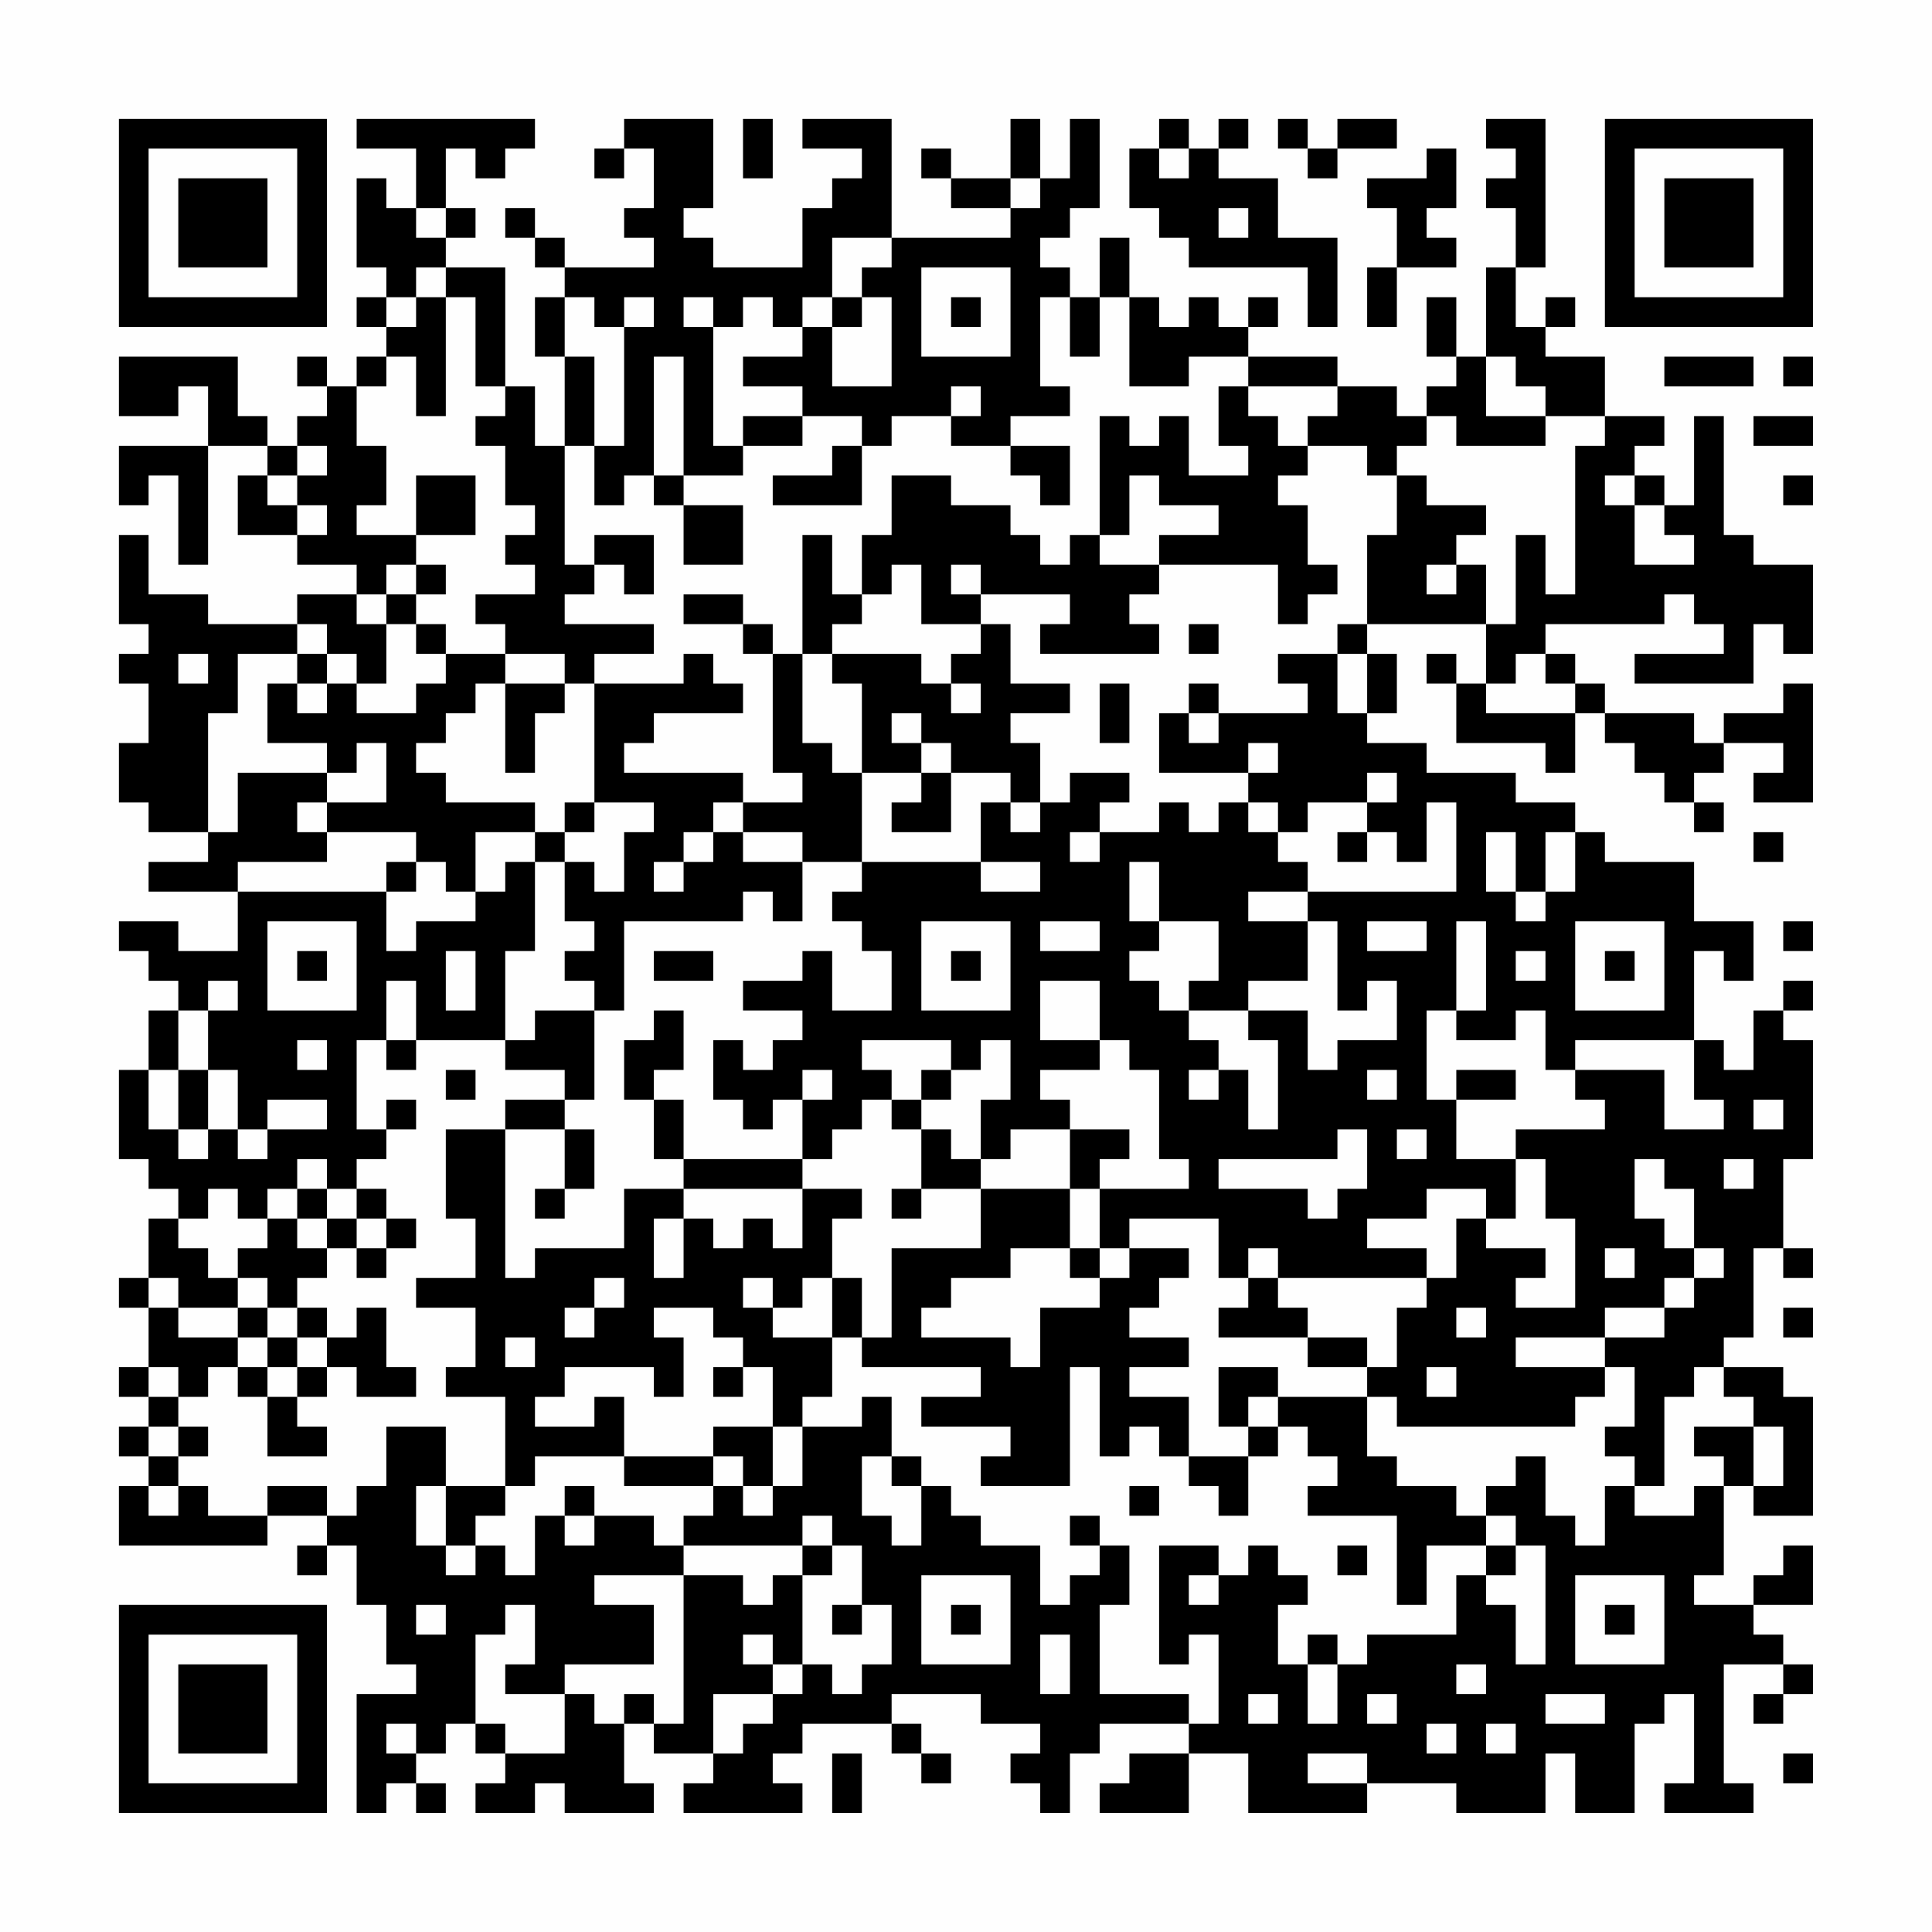 <?xml version="1.0" encoding="UTF-8"?>
<svg xmlns="http://www.w3.org/2000/svg" version="1.1" width="300" height="300" viewBox="0 0 300 300"><rect x="0" y="0" width="300" height="300" fill="#fefefe"/><g transform="scale(4.615)"><g transform="translate(4,4)"><path fill-rule="evenodd" d="M8 0L8 1L10 1L10 3L9 3L9 2L8 2L8 5L9 5L9 6L8 6L8 7L9 7L9 8L8 8L8 9L7 9L7 8L6 8L6 9L7 9L7 10L6 10L6 11L5 11L5 10L4 10L4 8L0 8L0 10L2 10L2 9L3 9L3 11L0 11L0 13L1 13L1 12L2 12L2 15L3 15L3 11L5 11L5 12L4 12L4 14L6 14L6 15L8 15L8 16L6 16L6 17L3 17L3 16L1 16L1 14L0 14L0 17L1 17L1 18L0 18L0 19L1 19L1 21L0 21L0 23L1 23L1 24L3 24L3 25L1 25L1 26L4 26L4 28L2 28L2 27L0 27L0 28L1 28L1 29L2 29L2 30L1 30L1 32L0 32L0 35L1 35L1 36L2 36L2 37L1 37L1 39L0 39L0 40L1 40L1 42L0 42L0 43L1 43L1 44L0 44L0 45L1 45L1 46L0 46L0 48L5 48L5 47L7 47L7 48L6 48L6 49L7 49L7 48L8 48L8 50L9 50L9 52L10 52L10 53L8 53L8 57L9 57L9 56L10 56L10 57L11 57L11 56L10 56L10 55L11 55L11 54L12 54L12 55L13 55L13 56L12 56L12 57L14 57L14 56L15 56L15 57L18 57L18 56L17 56L17 54L18 54L18 55L20 55L20 56L19 56L19 57L23 57L23 56L22 56L22 55L23 55L23 54L26 54L26 55L27 55L27 56L28 56L28 55L27 55L27 54L26 54L26 53L29 53L29 54L31 54L31 55L30 55L30 56L31 56L31 57L32 57L32 55L33 55L33 54L36 54L36 55L34 55L34 56L33 56L33 57L36 57L36 55L38 55L38 57L42 57L42 56L45 56L45 57L48 57L48 55L49 55L49 57L51 57L51 54L52 54L52 53L53 53L53 56L52 56L52 57L55 57L55 56L54 56L54 52L56 52L56 53L55 53L55 54L56 54L56 53L57 53L57 52L56 52L56 51L55 51L55 50L57 50L57 48L56 48L56 49L55 49L55 50L53 50L53 49L54 49L54 46L55 46L55 47L57 47L57 43L56 43L56 42L54 42L54 41L55 41L55 38L56 38L56 39L57 39L57 38L56 38L56 35L57 35L57 31L56 31L56 30L57 30L57 29L56 29L56 30L55 30L55 32L54 32L54 31L53 31L53 28L54 28L54 29L55 29L55 27L53 27L53 25L50 25L50 24L49 24L49 23L47 23L47 22L44 22L44 21L42 21L42 20L43 20L43 18L42 18L42 17L46 17L46 19L45 19L45 18L44 18L44 19L45 19L45 21L48 21L48 22L49 22L49 20L50 20L50 21L51 21L51 22L52 22L52 23L53 23L53 24L54 24L54 23L53 23L53 22L54 22L54 21L56 21L56 22L55 22L55 23L57 23L57 19L56 19L56 20L54 20L54 21L53 21L53 20L50 20L50 19L49 19L49 18L48 18L48 17L52 17L52 16L53 16L53 17L54 17L54 18L51 18L51 19L55 19L55 17L56 17L56 18L57 18L57 15L55 15L55 14L54 14L54 10L53 10L53 13L52 13L52 12L51 12L51 11L52 11L52 10L50 10L50 8L48 8L48 7L49 7L49 6L48 6L48 7L47 7L47 5L48 5L48 0L46 0L46 1L47 1L47 2L46 2L46 3L47 3L47 5L46 5L46 8L45 8L45 6L44 6L44 8L45 8L45 9L44 9L44 10L43 10L43 9L41 9L41 8L38 8L38 7L39 7L39 6L38 6L38 7L37 7L37 6L36 6L36 7L35 7L35 6L34 6L34 4L33 4L33 6L32 6L32 5L31 5L31 4L32 4L32 3L33 3L33 0L32 0L32 2L31 2L31 0L30 0L30 2L28 2L28 1L27 1L27 2L28 2L28 3L30 3L30 4L26 4L26 0L23 0L23 1L25 1L25 2L24 2L24 3L23 3L23 5L20 5L20 4L19 4L19 3L20 3L20 0L17 0L17 1L16 1L16 2L17 2L17 1L18 1L18 3L17 3L17 4L18 4L18 5L15 5L15 4L14 4L14 3L13 3L13 4L14 4L14 5L15 5L15 6L14 6L14 8L15 8L15 11L14 11L14 9L13 9L13 5L11 5L11 4L12 4L12 3L11 3L11 1L12 1L12 2L13 2L13 1L14 1L14 0ZM21 0L21 2L22 2L22 0ZM35 0L35 1L34 1L34 3L35 3L35 4L36 4L36 5L40 5L40 7L41 7L41 4L39 4L39 2L37 2L37 1L38 1L38 0L37 0L37 1L36 1L36 0ZM39 0L39 1L40 1L40 2L41 2L41 1L43 1L43 0L41 0L41 1L40 1L40 0ZM35 1L35 2L36 2L36 1ZM44 1L44 2L42 2L42 3L43 3L43 5L42 5L42 7L43 7L43 5L45 5L45 4L44 4L44 3L45 3L45 1ZM30 2L30 3L31 3L31 2ZM10 3L10 4L11 4L11 3ZM37 3L37 4L38 4L38 3ZM24 4L24 6L23 6L23 7L22 7L22 6L21 6L21 7L20 7L20 6L19 6L19 7L20 7L20 11L21 11L21 12L19 12L19 8L18 8L18 12L17 12L17 13L16 13L16 11L17 11L17 7L18 7L18 6L17 6L17 7L16 7L16 6L15 6L15 8L16 8L16 11L15 11L15 15L16 15L16 16L15 16L15 17L18 17L18 18L16 18L16 19L15 19L15 18L13 18L13 17L12 17L12 16L14 16L14 15L13 15L13 14L14 14L14 13L13 13L13 11L12 11L12 10L13 10L13 9L12 9L12 6L11 6L11 5L10 5L10 6L9 6L9 7L10 7L10 6L11 6L11 10L10 10L10 8L9 8L9 9L8 9L8 11L9 11L9 13L8 13L8 14L10 14L10 15L9 15L9 16L8 16L8 17L9 17L9 19L8 19L8 18L7 18L7 17L6 17L6 18L4 18L4 20L3 20L3 24L4 24L4 22L7 22L7 23L6 23L6 24L7 24L7 25L4 25L4 26L9 26L9 28L10 28L10 27L12 27L12 26L13 26L13 25L14 25L14 28L13 28L13 31L10 31L10 29L9 29L9 31L8 31L8 34L9 34L9 35L8 35L8 36L7 36L7 35L6 35L6 36L5 36L5 37L4 37L4 36L3 36L3 37L2 37L2 38L3 38L3 39L4 39L4 40L2 40L2 39L1 39L1 40L2 40L2 41L4 41L4 42L3 42L3 43L2 43L2 42L1 42L1 43L2 43L2 44L1 44L1 45L2 45L2 46L1 46L1 47L2 47L2 46L3 46L3 47L5 47L5 46L7 46L7 47L8 47L8 46L9 46L9 44L11 44L11 46L10 46L10 48L11 48L11 49L12 49L12 48L13 48L13 49L14 49L14 47L15 47L15 48L16 48L16 47L18 47L18 48L19 48L19 49L16 49L16 50L18 50L18 52L15 52L15 53L13 53L13 52L14 52L14 50L13 50L13 51L12 51L12 54L13 54L13 55L15 55L15 53L16 53L16 54L17 54L17 53L18 53L18 54L19 54L19 49L21 49L21 50L22 50L22 49L23 49L23 52L22 52L22 51L21 51L21 52L22 52L22 53L20 53L20 55L21 55L21 54L22 54L22 53L23 53L23 52L24 52L24 53L25 53L25 52L26 52L26 50L25 50L25 48L24 48L24 47L23 47L23 48L19 48L19 47L20 47L20 46L21 46L21 47L22 47L22 46L23 46L23 44L25 44L25 43L26 43L26 45L25 45L25 47L26 47L26 48L27 48L27 46L28 46L28 47L29 47L29 48L31 48L31 50L32 50L32 49L33 49L33 48L34 48L34 50L33 50L33 53L36 53L36 54L37 54L37 51L36 51L36 52L35 52L35 48L37 48L37 49L36 49L36 50L37 50L37 49L38 49L38 48L39 48L39 49L40 49L40 50L39 50L39 52L40 52L40 54L41 54L41 52L42 52L42 51L45 51L45 49L46 49L46 50L47 50L47 52L48 52L48 48L47 48L47 47L46 47L46 46L47 46L47 45L48 45L48 47L49 47L49 48L50 48L50 46L51 46L51 47L53 47L53 46L54 46L54 45L53 45L53 44L55 44L55 46L56 46L56 44L55 44L55 43L54 43L54 42L53 42L53 43L52 43L52 46L51 46L51 45L50 45L50 44L51 44L51 42L50 42L50 41L52 41L52 40L53 40L53 39L54 39L54 38L53 38L53 36L52 36L52 35L51 35L51 37L52 37L52 38L53 38L53 39L52 39L52 40L50 40L50 41L47 41L47 42L50 42L50 43L49 43L49 44L43 44L43 43L42 43L42 42L43 42L43 40L44 40L44 39L45 39L45 37L46 37L46 38L48 38L48 39L47 39L47 40L49 40L49 37L48 37L48 35L47 35L47 34L50 34L50 33L49 33L49 32L52 32L52 34L54 34L54 33L53 33L53 31L49 31L49 32L48 32L48 30L47 30L47 31L45 31L45 30L46 30L46 27L45 27L45 30L44 30L44 33L45 33L45 35L47 35L47 37L46 37L46 36L44 36L44 37L42 37L42 38L44 38L44 39L39 39L39 38L38 38L38 39L37 39L37 37L34 37L34 38L33 38L33 36L36 36L36 35L35 35L35 32L34 32L34 31L33 31L33 29L31 29L31 31L33 31L33 32L31 32L31 33L32 33L32 34L30 34L30 35L29 35L29 33L30 33L30 31L29 31L29 32L28 32L28 31L25 31L25 32L26 32L26 33L25 33L25 34L24 34L24 35L23 35L23 33L24 33L24 32L23 32L23 33L22 33L22 34L21 34L21 33L20 33L20 31L21 31L21 32L22 32L22 31L23 31L23 30L21 30L21 29L23 29L23 28L24 28L24 30L26 30L26 28L25 28L25 27L24 27L24 26L25 26L25 25L29 25L29 26L31 26L31 25L29 25L29 23L30 23L30 24L31 24L31 23L32 23L32 22L34 22L34 23L33 23L33 24L32 24L32 25L33 25L33 24L35 24L35 23L36 23L36 24L37 24L37 23L38 23L38 24L39 24L39 25L40 25L40 26L38 26L38 27L40 27L40 29L38 29L38 30L36 30L36 29L37 29L37 27L35 27L35 25L34 25L34 27L35 27L35 28L34 28L34 29L35 29L35 30L36 30L36 31L37 31L37 32L36 32L36 33L37 33L37 32L38 32L38 34L39 34L39 31L38 31L38 30L40 30L40 32L41 32L41 31L43 31L43 29L42 29L42 30L41 30L41 27L40 27L40 26L45 26L45 23L44 23L44 25L43 25L43 24L42 24L42 23L43 23L43 22L42 22L42 23L40 23L40 24L39 24L39 23L38 23L38 22L39 22L39 21L38 21L38 22L35 22L35 20L36 20L36 21L37 21L37 20L40 20L40 19L39 19L39 18L41 18L41 20L42 20L42 18L41 18L41 17L42 17L42 14L43 14L43 12L44 12L44 13L46 13L46 14L45 14L45 15L44 15L44 16L45 16L45 15L46 15L46 17L47 17L47 14L48 14L48 16L49 16L49 11L50 11L50 10L48 10L48 9L47 9L47 8L46 8L46 10L48 10L48 11L45 11L45 10L44 10L44 11L43 11L43 12L42 12L42 11L40 11L40 10L41 10L41 9L38 9L38 8L36 8L36 9L34 9L34 6L33 6L33 8L32 8L32 6L31 6L31 9L32 9L32 10L30 10L30 11L28 11L28 10L29 10L29 9L28 9L28 10L26 10L26 11L25 11L25 10L23 10L23 9L21 9L21 8L23 8L23 7L24 7L24 9L26 9L26 6L25 6L25 5L26 5L26 4ZM27 5L27 8L30 8L30 5ZM24 6L24 7L25 7L25 6ZM28 6L28 7L29 7L29 6ZM52 8L52 9L55 9L55 8ZM56 8L56 9L57 9L57 8ZM37 9L37 11L38 11L38 12L36 12L36 10L35 10L35 11L34 11L34 10L33 10L33 14L32 14L32 15L31 15L31 14L30 14L30 13L28 13L28 12L26 12L26 14L25 14L25 16L24 16L24 14L23 14L23 18L22 18L22 17L21 17L21 16L19 16L19 17L21 17L21 18L22 18L22 22L23 22L23 23L21 23L21 22L17 22L17 21L18 21L18 20L21 20L21 19L20 19L20 18L19 18L19 19L16 19L16 23L15 23L15 24L14 24L14 23L11 23L11 22L10 22L10 21L11 21L11 20L12 20L12 19L13 19L13 22L14 22L14 20L15 20L15 19L13 19L13 18L11 18L11 17L10 17L10 16L11 16L11 15L10 15L10 16L9 16L9 17L10 17L10 18L11 18L11 19L10 19L10 20L8 20L8 19L7 19L7 18L6 18L6 19L5 19L5 21L7 21L7 22L8 22L8 21L9 21L9 23L7 23L7 24L10 24L10 25L9 25L9 26L10 26L10 25L11 25L11 26L12 26L12 24L14 24L14 25L15 25L15 27L16 27L16 28L15 28L15 29L16 29L16 30L14 30L14 31L13 31L13 32L15 32L15 33L13 33L13 34L11 34L11 37L12 37L12 39L10 39L10 40L12 40L12 42L11 42L11 43L13 43L13 46L11 46L11 48L12 48L12 47L13 47L13 46L14 46L14 45L17 45L17 46L20 46L20 45L21 45L21 46L22 46L22 44L23 44L23 43L24 43L24 41L25 41L25 42L29 42L29 43L27 43L27 44L30 44L30 45L29 45L29 46L32 46L32 42L33 42L33 45L34 45L34 44L35 44L35 45L36 45L36 46L37 46L37 47L38 47L38 45L39 45L39 44L40 44L40 45L41 45L41 46L40 46L40 47L43 47L43 50L44 50L44 48L46 48L46 49L47 49L47 48L46 48L46 47L45 47L45 46L43 46L43 45L42 45L42 43L39 43L39 42L37 42L37 44L38 44L38 45L36 45L36 43L34 43L34 42L36 42L36 41L34 41L34 40L35 40L35 39L36 39L36 38L34 38L34 39L33 39L33 38L32 38L32 36L33 36L33 35L34 35L34 34L32 34L32 36L29 36L29 35L28 35L28 34L27 34L27 33L28 33L28 32L27 32L27 33L26 33L26 34L27 34L27 36L26 36L26 37L27 37L27 36L29 36L29 38L26 38L26 41L25 41L25 39L24 39L24 37L25 37L25 36L23 36L23 35L19 35L19 33L18 33L18 32L19 32L19 30L18 30L18 31L17 31L17 33L18 33L18 35L19 35L19 36L17 36L17 38L14 38L14 39L13 39L13 34L15 34L15 36L14 36L14 37L15 37L15 36L16 36L16 34L15 34L15 33L16 33L16 30L17 30L17 27L21 27L21 26L22 26L22 27L23 27L23 25L25 25L25 22L27 22L27 23L26 23L26 24L28 24L28 22L30 22L30 23L31 23L31 21L30 21L30 20L32 20L32 19L30 19L30 17L29 17L29 16L32 16L32 17L31 17L31 18L35 18L35 17L34 17L34 16L35 16L35 15L39 15L39 17L40 17L40 16L41 16L41 15L40 15L40 13L39 13L39 12L40 12L40 11L39 11L39 10L38 10L38 9ZM21 10L21 11L23 11L23 10ZM55 10L55 11L57 11L57 10ZM6 11L6 12L5 12L5 13L6 13L6 14L7 14L7 13L6 13L6 12L7 12L7 11ZM24 11L24 12L22 12L22 13L25 13L25 11ZM30 11L30 12L31 12L31 13L32 13L32 11ZM10 12L10 14L12 14L12 12ZM18 12L18 13L19 13L19 15L21 15L21 13L19 13L19 12ZM34 12L34 14L33 14L33 15L35 15L35 14L37 14L37 13L35 13L35 12ZM50 12L50 13L51 13L51 15L53 15L53 14L52 14L52 13L51 13L51 12ZM56 12L56 13L57 13L57 12ZM16 14L16 15L17 15L17 16L18 16L18 14ZM26 15L26 16L25 16L25 17L24 17L24 18L23 18L23 21L24 21L24 22L25 22L25 19L24 19L24 18L27 18L27 19L28 19L28 20L29 20L29 19L28 19L28 18L29 18L29 17L27 17L27 15ZM28 15L28 16L29 16L29 15ZM36 17L36 18L37 18L37 17ZM2 18L2 19L3 19L3 18ZM47 18L47 19L46 19L46 20L49 20L49 19L48 19L48 18ZM6 19L6 20L7 20L7 19ZM33 19L33 21L34 21L34 19ZM36 19L36 20L37 20L37 19ZM26 20L26 21L27 21L27 22L28 22L28 21L27 21L27 20ZM16 23L16 24L15 24L15 25L16 25L16 26L17 26L17 24L18 24L18 23ZM20 23L20 24L19 24L19 25L18 25L18 26L19 26L19 25L20 25L20 24L21 24L21 25L23 25L23 24L21 24L21 23ZM41 24L41 25L42 25L42 24ZM46 24L46 26L47 26L47 27L48 27L48 26L49 26L49 24L48 24L48 26L47 26L47 24ZM55 24L55 25L56 25L56 24ZM5 27L5 30L8 30L8 27ZM27 27L27 30L30 30L30 27ZM31 27L31 28L33 28L33 27ZM42 27L42 28L44 28L44 27ZM49 27L49 30L52 30L52 27ZM56 27L56 28L57 28L57 27ZM6 28L6 29L7 29L7 28ZM11 28L11 30L12 30L12 28ZM18 28L18 29L20 29L20 28ZM28 28L28 29L29 29L29 28ZM47 28L47 29L48 29L48 28ZM50 28L50 29L51 29L51 28ZM3 29L3 30L2 30L2 32L1 32L1 34L2 34L2 35L3 35L3 34L4 34L4 35L5 35L5 34L7 34L7 33L5 33L5 34L4 34L4 32L3 32L3 30L4 30L4 29ZM6 31L6 32L7 32L7 31ZM9 31L9 32L10 32L10 31ZM2 32L2 34L3 34L3 32ZM11 32L11 33L12 33L12 32ZM42 32L42 33L43 33L43 32ZM45 32L45 33L47 33L47 32ZM9 33L9 34L10 34L10 33ZM55 33L55 34L56 34L56 33ZM41 34L41 35L37 35L37 36L40 36L40 37L41 37L41 36L42 36L42 34ZM43 34L43 35L44 35L44 34ZM54 35L54 36L55 36L55 35ZM6 36L6 37L5 37L5 38L4 38L4 39L5 39L5 40L4 40L4 41L5 41L5 42L4 42L4 43L5 43L5 45L7 45L7 44L6 44L6 43L7 43L7 42L8 42L8 43L10 43L10 42L9 42L9 40L8 40L8 41L7 41L7 40L6 40L6 39L7 39L7 38L8 38L8 39L9 39L9 38L10 38L10 37L9 37L9 36L8 36L8 37L7 37L7 36ZM19 36L19 37L18 37L18 39L19 39L19 37L20 37L20 38L21 38L21 37L22 37L22 38L23 38L23 36ZM6 37L6 38L7 38L7 37ZM8 37L8 38L9 38L9 37ZM30 38L30 39L28 39L28 40L27 40L27 41L30 41L30 42L31 42L31 40L33 40L33 39L32 39L32 38ZM50 38L50 39L51 39L51 38ZM16 39L16 40L15 40L15 41L16 41L16 40L17 40L17 39ZM21 39L21 40L22 40L22 41L24 41L24 39L23 39L23 40L22 40L22 39ZM38 39L38 40L37 40L37 41L40 41L40 42L42 42L42 41L40 41L40 40L39 40L39 39ZM5 40L5 41L6 41L6 42L5 42L5 43L6 43L6 42L7 42L7 41L6 41L6 40ZM18 40L18 41L19 41L19 43L18 43L18 42L15 42L15 43L14 43L14 44L16 44L16 43L17 43L17 45L20 45L20 44L22 44L22 42L21 42L21 41L20 41L20 40ZM45 40L45 41L46 41L46 40ZM56 40L56 41L57 41L57 40ZM13 41L13 42L14 42L14 41ZM20 42L20 43L21 43L21 42ZM44 42L44 43L45 43L45 42ZM38 43L38 44L39 44L39 43ZM2 44L2 45L3 45L3 44ZM26 45L26 46L27 46L27 45ZM15 46L15 47L16 47L16 46ZM34 46L34 47L35 47L35 46ZM32 47L32 48L33 48L33 47ZM23 48L23 49L24 49L24 48ZM41 48L41 49L42 49L42 48ZM27 49L27 52L30 52L30 49ZM49 49L49 52L52 52L52 49ZM10 50L10 51L11 51L11 50ZM24 50L24 51L25 51L25 50ZM28 50L28 51L29 51L29 50ZM50 50L50 51L51 51L51 50ZM31 51L31 53L32 53L32 51ZM40 51L40 52L41 52L41 51ZM45 52L45 53L46 53L46 52ZM38 53L38 54L39 54L39 53ZM42 53L42 54L43 54L43 53ZM48 53L48 54L50 54L50 53ZM9 54L9 55L10 55L10 54ZM44 54L44 55L45 55L45 54ZM46 54L46 55L47 55L47 54ZM24 55L24 57L25 57L25 55ZM40 55L40 56L42 56L42 55ZM56 55L56 56L57 56L57 55ZM0 0L0 7L7 7L7 0ZM1 1L1 6L6 6L6 1ZM2 2L2 5L5 5L5 2ZM50 0L50 7L57 7L57 0ZM51 1L51 6L56 6L56 1ZM52 2L52 5L55 5L55 2ZM0 50L0 57L7 57L7 50ZM1 51L1 56L6 56L6 51ZM2 52L2 55L5 55L5 52Z" fill="#000000"/></g></g></svg>
